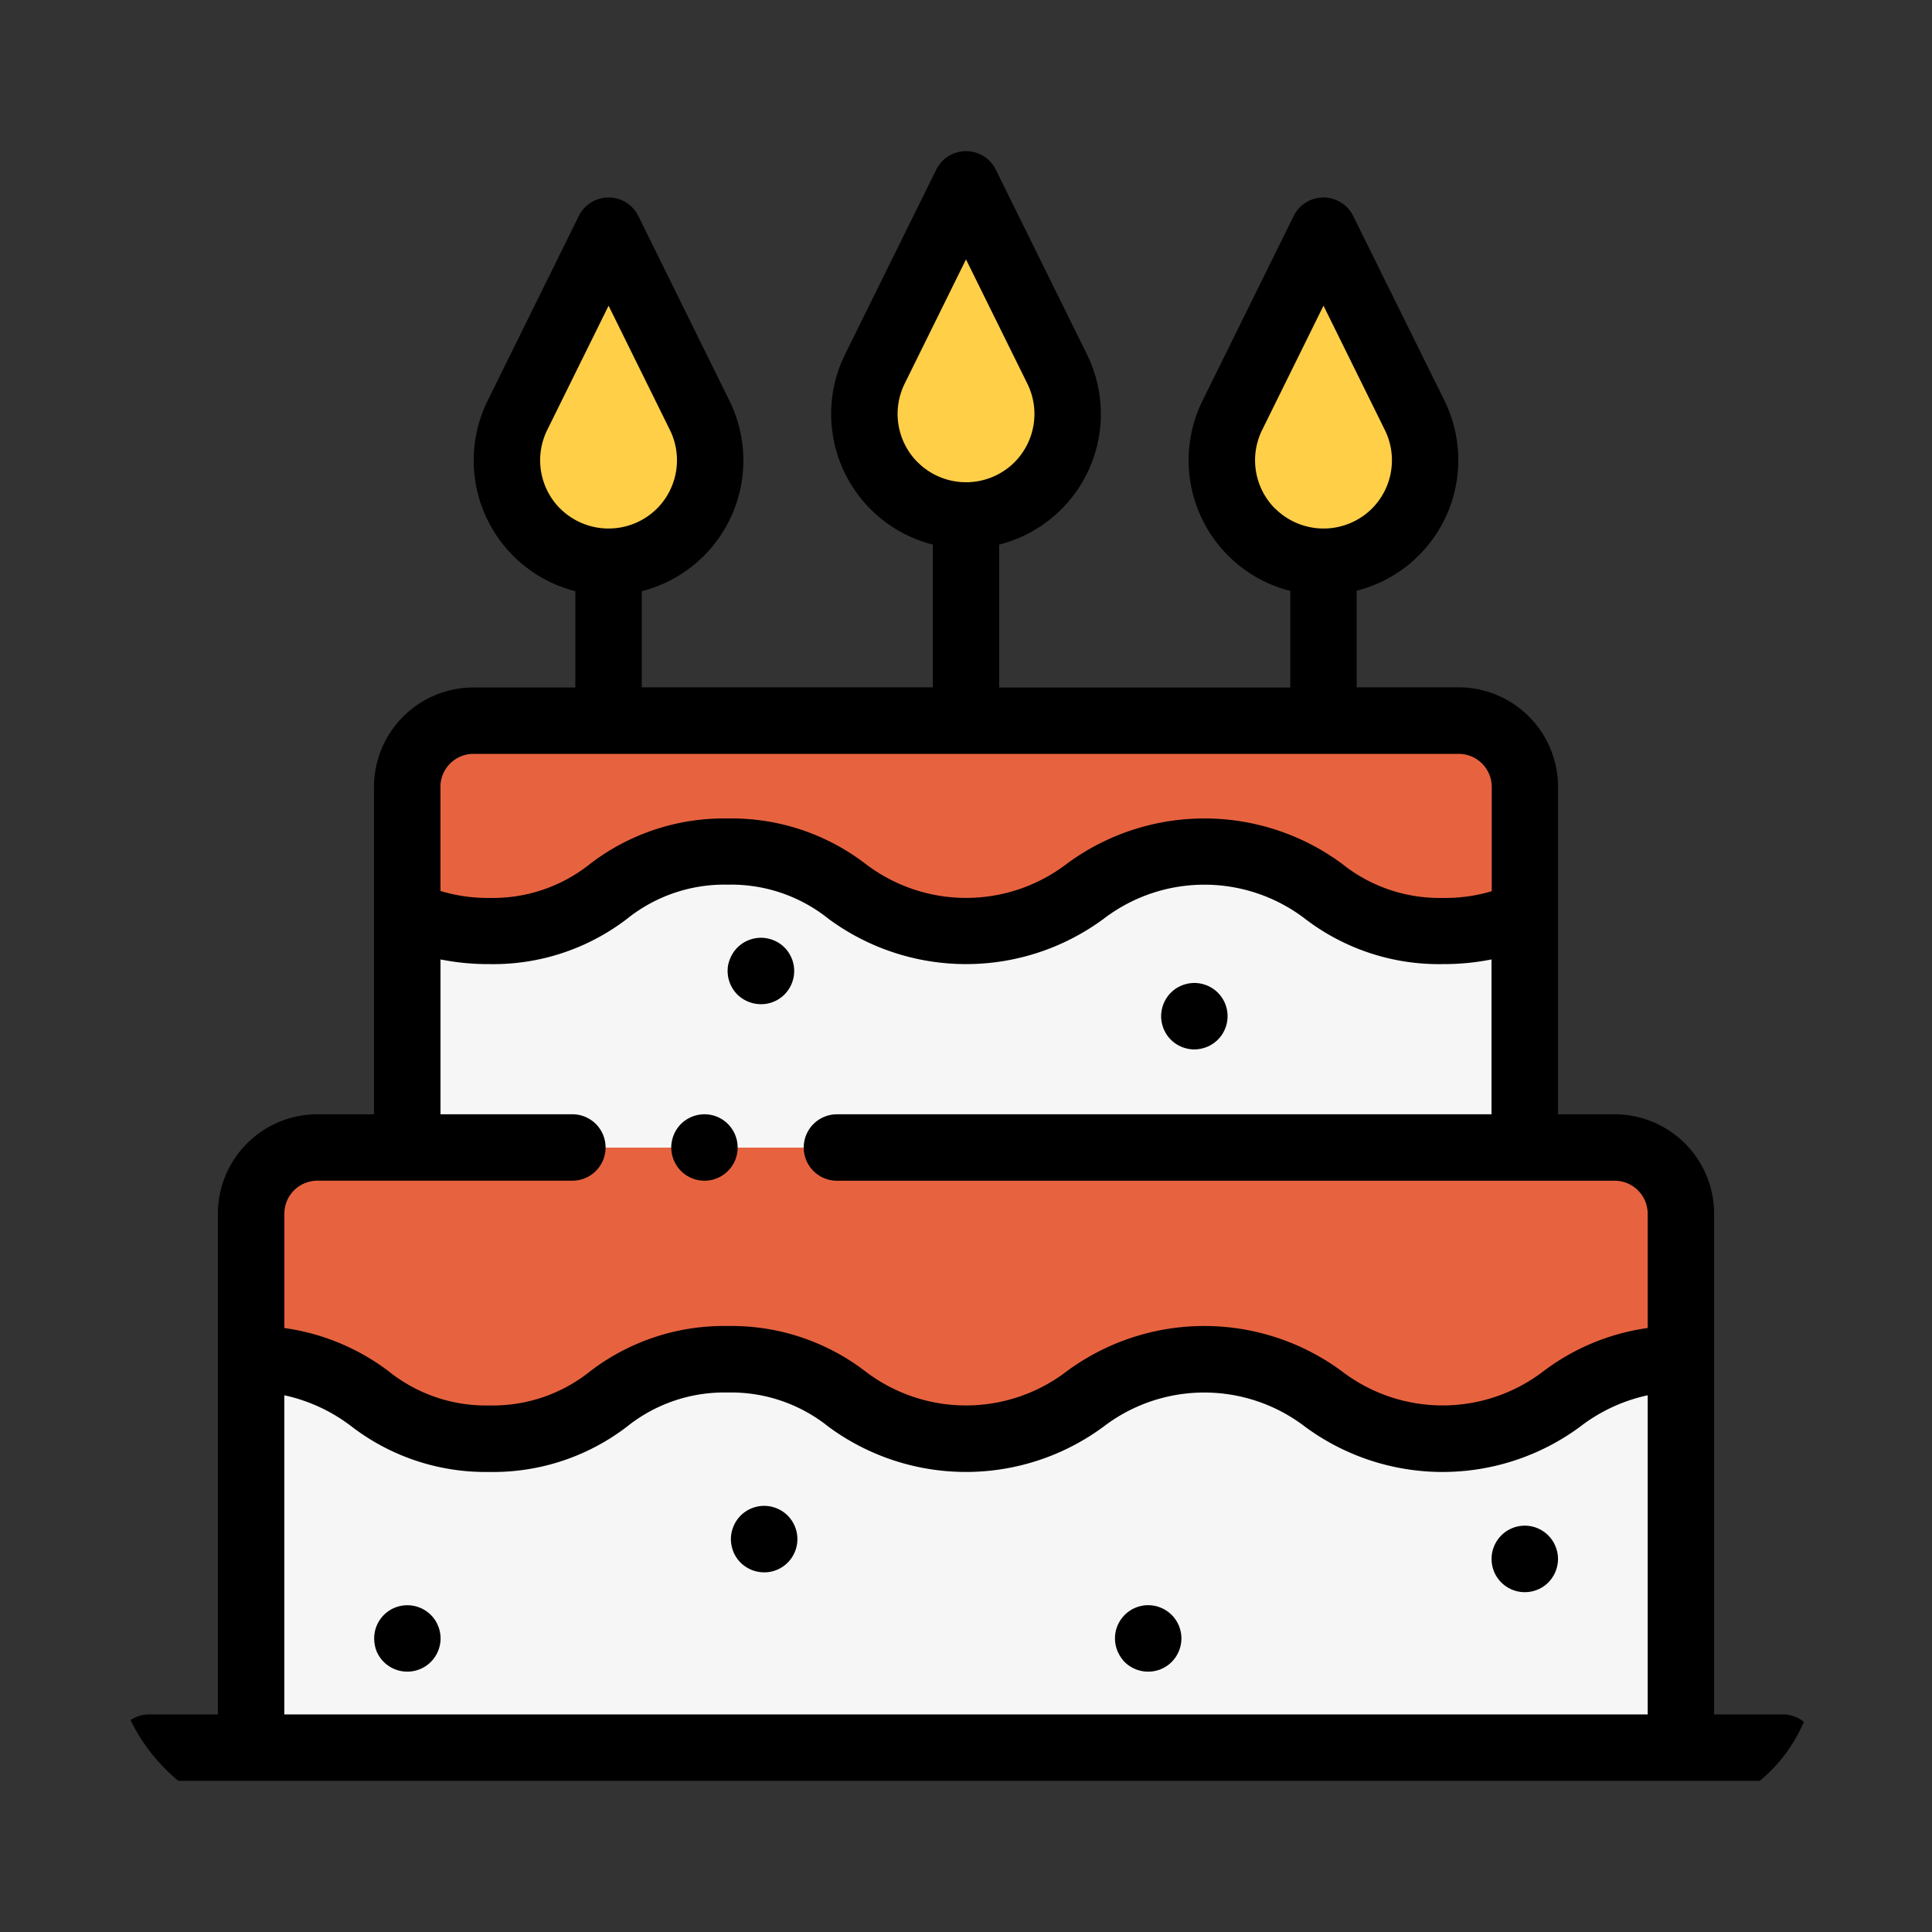 <svg xmlns="http://www.w3.org/2000/svg" xmlns:xlink="http://www.w3.org/1999/xlink" width="50" height="50" viewBox="0 0 50 50"><rect x="0" y="0" width="50" height="50" fill="#333333" stroke="none"/><defs><style>.a{fill:#f6f6f6;}.b{fill:none;}.c{clip-path:url(#a);}.d{clip-path:url(#b);}.e{fill:#e7633f;}.f{fill:#ffcf48;}</style><clipPath id="a"><rect class="b" width="50" height="50"/></clipPath><clipPath id="b"><rect class="a" width="44" height="44" rx="4" transform="translate(319 163)"/></clipPath></defs><g class="c"><rect class="b" width="50" height="50"/><g class="d" transform="translate(-316 -160)"><g transform="translate(319 163)"><path class="a" d="M38.788,26.7H5.212A1.713,1.713,0,0,0,3.5,28.41V42.228h37V28.41A1.713,1.713,0,0,0,38.788,26.7Z"/><path class="a" d="M36.461,26.7H7.539V17.36a1.713,1.713,0,0,1,1.713-1.713h25.5a1.713,1.713,0,0,1,1.713,1.713V26.7Z"/><path class="e" d="M38.788,26.7H5.212A1.713,1.713,0,0,0,3.5,28.41v3.769c3.083,0,3.083,2.056,6.167,2.056s3.083-2.056,6.167-2.056S18.916,34.234,22,34.234s3.084-2.056,6.167-2.056,3.084,2.056,6.167,2.056,3.084-2.056,6.167-2.056V28.41A1.713,1.713,0,0,0,38.788,26.7Z"/><path class="e" d="M36.461,17.36a1.713,1.713,0,0,0-1.713-1.713H9.252A1.713,1.713,0,0,0,7.539,17.36v3.278a4.635,4.635,0,0,0,2.127.453c3.083,0,3.083-2.056,6.167-2.056S18.916,21.091,22,21.091s3.084-2.056,6.167-2.056,3.084,2.056,6.167,2.056a4.637,4.637,0,0,0,2.127-.454Z"/><path d="M15.233,27.556a.846.846,0,0,1-.168-.016.868.868,0,0,1-.161-.049.848.848,0,0,1-.149-.079.878.878,0,0,1-.131-.107.822.822,0,0,1-.107-.131.872.872,0,0,1-.079-.148.91.91,0,0,1-.049-.161.862.862,0,0,1-.017-.168.847.847,0,0,1,.017-.168.868.868,0,0,1,.049-.161.848.848,0,0,1,.079-.149.835.835,0,0,1,.237-.237.848.848,0,0,1,.149-.079.858.858,0,0,1,.936.186.878.878,0,0,1,.107.131.848.848,0,0,1,.079.149.868.868,0,0,1,.049.161.846.846,0,0,1,.016.168.86.86,0,0,1-.016.168.91.91,0,0,1-.049.161.861.861,0,0,1-.794.53Z"/><path class="f" d="M14.609,10.772h0a2.63,2.63,0,0,1-3.719,0h0a2.63,2.63,0,0,1-.5-3.024l2.358-4.778,2.358,4.778A2.63,2.63,0,0,1,14.609,10.772Z"/><path class="f" d="M23.86,9.573h0a2.63,2.63,0,0,1-3.719,0h0a2.63,2.63,0,0,1-.5-3.024L22,1.772l2.358,4.778A2.63,2.63,0,0,1,23.86,9.573Z"/><path class="f" d="M33.11,10.772h0a2.63,2.63,0,0,1-3.719,0h0a2.63,2.63,0,0,1-.5-3.024l2.358-4.778,2.358,4.778A2.63,2.63,0,0,1,33.11,10.772Z"/><path d="M43.141,41.369h-1.78V28.41a2.575,2.575,0,0,0-2.572-2.572H37.321V17.36a2.575,2.575,0,0,0-2.572-2.572H32.11v-2.5a3.487,3.487,0,0,0,2.27-4.925L32.021,2.59a.859.859,0,0,0-1.541,0L28.122,7.368a3.487,3.487,0,0,0,2.27,4.925v2.5H22.859V11.094a3.487,3.487,0,0,0,2.27-4.925L22.771,1.391a.859.859,0,0,0-1.541,0L18.871,6.169a3.487,3.487,0,0,0,2.27,4.925v3.694H13.609V12.3a3.492,3.492,0,0,0,2.27-4.927L13.52,2.59a.859.859,0,0,0-1.541,0L9.621,7.368A3.492,3.492,0,0,0,11.89,12.3v2.492H9.252A2.575,2.575,0,0,0,6.679,17.36v8.477H5.212A2.575,2.575,0,0,0,2.639,28.41V41.369H.859a.859.859,0,0,0,0,1.719H43.141a.859.859,0,0,0,0-1.719ZM30,10.164a1.77,1.77,0,0,1-.336-2.036l1.588-3.217,1.588,3.217a1.77,1.77,0,0,1-.336,2.036h0a1.777,1.777,0,0,1-2.5,0Zm-9.251-1.2a1.77,1.77,0,0,1-.336-2.036L22,3.713,23.588,6.93a1.77,1.77,0,0,1-.336,2.036h0a1.776,1.776,0,0,1-2.5,0Zm-9.251,1.2a1.77,1.77,0,0,1-.336-2.036L12.75,4.912l1.588,3.217A1.77,1.77,0,0,1,14,10.164h0a1.777,1.777,0,0,1-2.5,0Zm-3.1,7.2a.855.855,0,0,1,.854-.854h25.5a.855.855,0,0,1,.854.854v2.7a4.158,4.158,0,0,1-1.268.174,4.025,4.025,0,0,1-2.607-.884,5.993,5.993,0,0,0-7.121,0,4.287,4.287,0,0,1-5.214,0,5.691,5.691,0,0,0-3.56-1.172,5.69,5.69,0,0,0-3.56,1.172,4.024,4.024,0,0,1-2.607.884A4.16,4.16,0,0,1,8.4,20.058v-2.7h0ZM39.642,41.369H4.358V33.11a4.362,4.362,0,0,1,1.747.812,5.69,5.69,0,0,0,3.56,1.172,5.691,5.691,0,0,0,3.56-1.172,4.024,4.024,0,0,1,2.607-.884,4.024,4.024,0,0,1,2.607.884,5.993,5.993,0,0,0,7.12,0,4.288,4.288,0,0,1,5.214,0,5.993,5.993,0,0,0,7.121,0,4.364,4.364,0,0,1,1.748-.812Zm0-10a5.8,5.8,0,0,0-2.7,1.12,4.288,4.288,0,0,1-5.214,0,5.993,5.993,0,0,0-7.121,0,4.287,4.287,0,0,1-5.214,0,5.69,5.69,0,0,0-3.56-1.172,5.691,5.691,0,0,0-3.56,1.172,4.024,4.024,0,0,1-2.607.884,4.024,4.024,0,0,1-2.607-.884,5.8,5.8,0,0,0-2.7-1.12V28.41a.855.855,0,0,1,.854-.854h6.6a.859.859,0,0,0,0-1.719H8.4V21.83a6.288,6.288,0,0,0,1.268.121,5.691,5.691,0,0,0,3.56-1.172,4.024,4.024,0,0,1,2.607-.884,4.024,4.024,0,0,1,2.607.884,5.993,5.993,0,0,0,7.12,0,4.288,4.288,0,0,1,5.214,0,5.691,5.691,0,0,0,3.56,1.172A6.292,6.292,0,0,0,35.6,21.83v4.008H18.66a.859.859,0,0,0,0,1.719H38.788a.855.855,0,0,1,.854.854v2.961Z"/><path d="M7.539,40.262a.866.866,0,0,1-.608-.252.863.863,0,0,1-.186-.279A.868.868,0,0,1,6.7,39.57a.873.873,0,0,1,0-.336.868.868,0,0,1,.049-.161.863.863,0,0,1,.186-.279.862.862,0,0,1,1.215,0,.847.847,0,0,1,.186.279.868.868,0,0,1,.049.161.83.83,0,0,1,0,.336.868.868,0,0,1-.049.161.847.847,0,0,1-.186.279.864.864,0,0,1-.439.235A.853.853,0,0,1,7.539,40.262Z"/><path d="M16.775,37.692a.846.846,0,0,1-.168-.017.868.868,0,0,1-.161-.049.848.848,0,0,1-.149-.079.872.872,0,0,1-.131-.107.863.863,0,0,1-.107-.131.914.914,0,0,1-.079-.149A.868.868,0,0,1,15.933,37a.83.83,0,0,1,0-.336.868.868,0,0,1,.049-.161.914.914,0,0,1,.079-.149.863.863,0,0,1,.107-.131.823.823,0,0,1,.131-.107.848.848,0,0,1,.149-.079.868.868,0,0,1,.161-.049.85.85,0,0,1,.336,0,.909.909,0,0,1,.161.049.872.872,0,0,1,.148.079.823.823,0,0,1,.131.107.924.924,0,0,1,.107.131.914.914,0,0,1,.079.149.868.868,0,0,1,.049.161.872.872,0,0,1,0,.336.868.868,0,0,1-.049.161.914.914,0,0,1-.079.149.924.924,0,0,1-.107.131.872.872,0,0,1-.278.186.91.91,0,0,1-.161.049A.862.862,0,0,1,16.775,37.692Z"/><path d="M26.711,40.262a.862.862,0,0,1-.168-.017.91.91,0,0,1-.161-.049.872.872,0,0,1-.148-.079.823.823,0,0,1-.131-.107A.924.924,0,0,1,26,39.879a.914.914,0,0,1-.079-.149.868.868,0,0,1-.049-.161.872.872,0,0,1,0-.336.868.868,0,0,1,.049-.161A.914.914,0,0,1,26,38.925a.975.975,0,0,1,.107-.131.872.872,0,0,1,.278-.186.909.909,0,0,1,.161-.049.85.85,0,0,1,.336,0,.868.868,0,0,1,.161.049.848.848,0,0,1,.149.079.873.873,0,0,1,.131.107.863.863,0,0,1,.186.279.868.868,0,0,1,.049.161.83.83,0,0,1,0,.336.868.868,0,0,1-.049.161.914.914,0,0,1-.079.149.855.855,0,0,1-.714.382Z"/><path d="M36.462,38.205a.854.854,0,0,1-.168-.016.868.868,0,0,1-.161-.049.914.914,0,0,1-.149-.079.969.969,0,0,1-.131-.107.926.926,0,0,1-.107-.131.861.861,0,0,1-.128-.309.854.854,0,0,1-.016-.168.846.846,0,0,1,.016-.168.868.868,0,0,1,.049-.161.88.88,0,0,1,.079-.149.918.918,0,0,1,.107-.131.858.858,0,0,1,1.323.131.88.88,0,0,1,.079.149.868.868,0,0,1,.049.161.847.847,0,0,1,.017.168.855.855,0,0,1-.017.168.888.888,0,0,1-.049.161.854.854,0,0,1-.793.53Z"/><path d="M27.91,24.159a.847.847,0,0,1-.168-.017.868.868,0,0,1-.161-.049.848.848,0,0,1-.149-.079.835.835,0,0,1-.237-.237.88.88,0,0,1-.079-.149.868.868,0,0,1-.049-.161.847.847,0,0,1-.017-.168.862.862,0,0,1,.017-.168.909.909,0,0,1,.049-.161.872.872,0,0,1,.079-.148.853.853,0,0,1,.237-.238.848.848,0,0,1,.149-.079.868.868,0,0,1,.161-.049.851.851,0,0,1,.336,0,.909.909,0,0,1,.161.049.872.872,0,0,1,.148.079.828.828,0,0,1,.131.107.856.856,0,0,1,.186.278.91.91,0,0,1,.049.161.861.861,0,0,1,.016.168.846.846,0,0,1-.016.168.868.868,0,0,1-.049.161.847.847,0,0,1-.186.279.822.822,0,0,1-.131.107.872.872,0,0,1-.148.079.91.91,0,0,1-.161.049A.868.868,0,0,1,27.91,24.159Z"/><path d="M16.69,22.988a.855.855,0,0,1-.168-.017.868.868,0,0,1-.161-.049.914.914,0,0,1-.149-.079.835.835,0,0,1-.237-.237.914.914,0,0,1-.079-.149.868.868,0,0,1-.049-.161.873.873,0,0,1,0-.336A.868.868,0,0,1,15.9,21.8a.853.853,0,0,1,.465-.465.868.868,0,0,1,.161-.049.851.851,0,0,1,.336,0,.868.868,0,0,1,.161.049.914.914,0,0,1,.149.079.835.835,0,0,1,.237.237.914.914,0,0,1,.079.149.868.868,0,0,1,.049.161.872.872,0,0,1,0,.336.868.868,0,0,1-.049.161.914.914,0,0,1-.079.149.969.969,0,0,1-.107.131.863.863,0,0,1-.279.186.868.868,0,0,1-.161.049A.846.846,0,0,1,16.69,22.988Z"/></g></g></g></svg>
